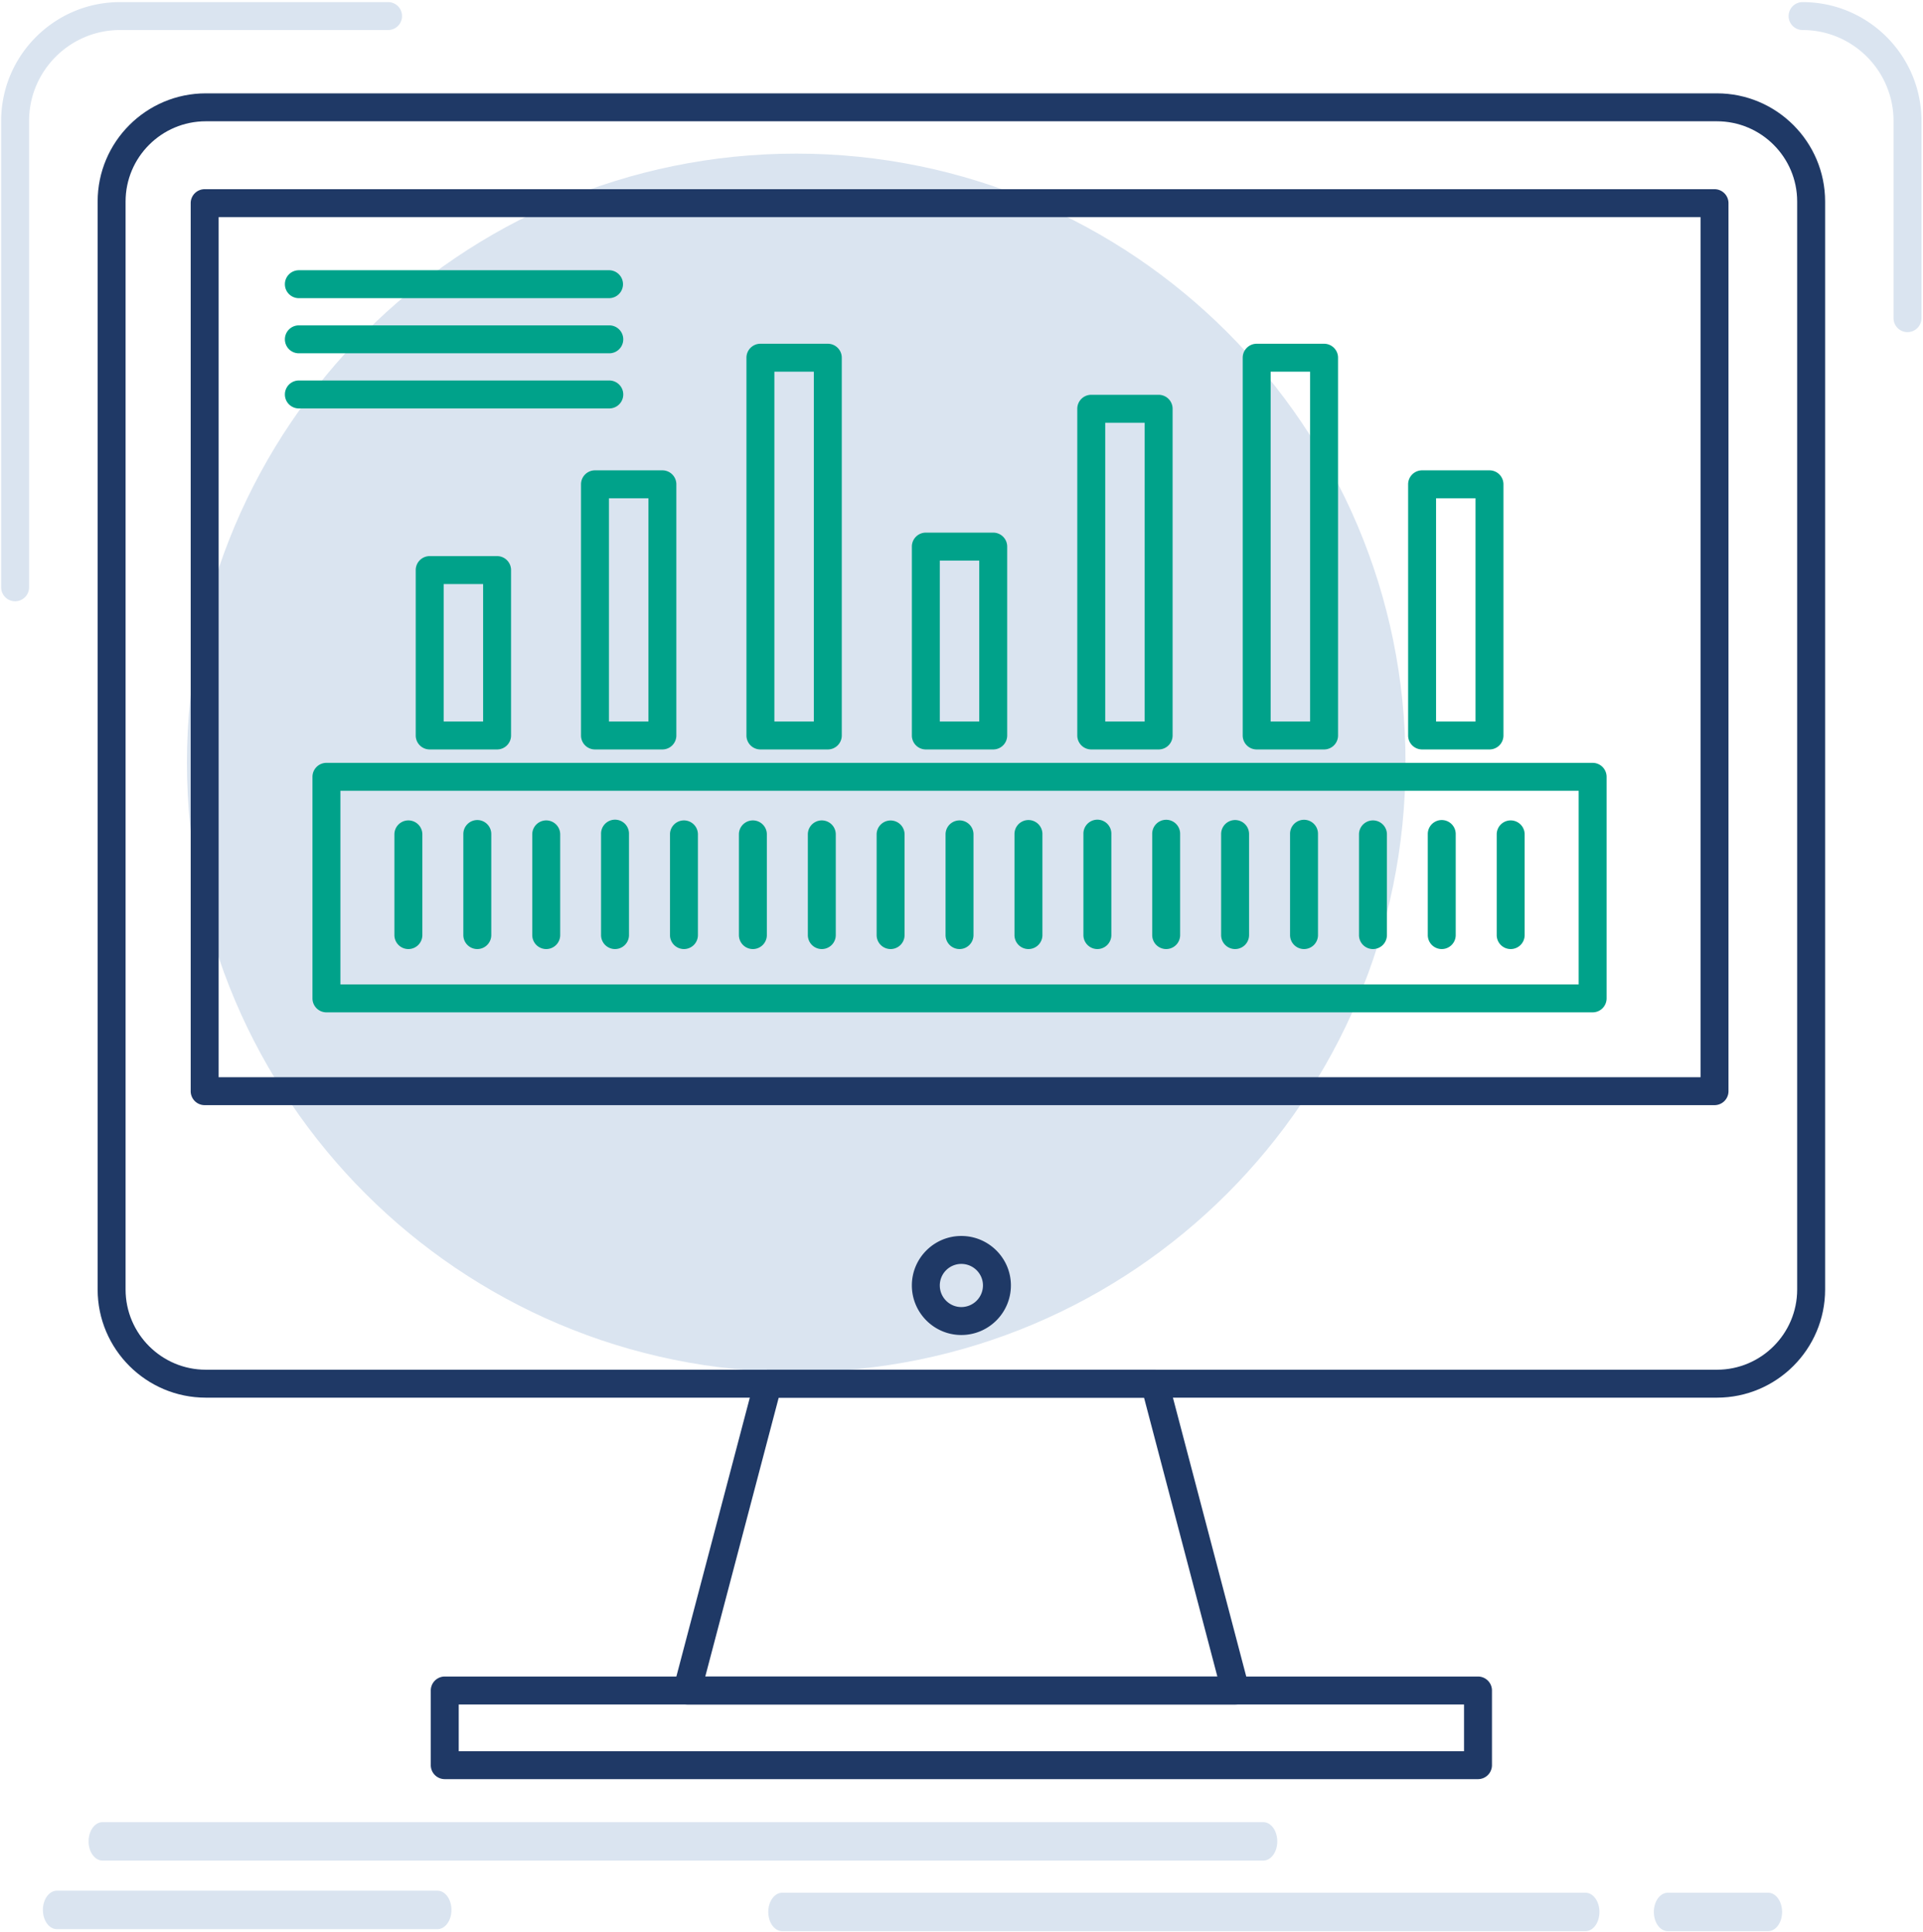 <svg xmlns="http://www.w3.org/2000/svg" width="400" height="402"><g fill="none" fill-rule="evenodd"><path fill="#DAE4F0" d="M38.888 158.694c0-69.968 56.768-126.736 126.732-126.736 70.018 0 126.74 56.768 126.74 126.736 0 70.015-56.722 126.737-126.74 126.737-69.964 0-126.732-56.722-126.732-126.737m223.89 228.375H21.331c-1.605 0-2.906-1.791-2.906-4.001 0-2.208 1.301-4 2.906-4h241.447c1.606 0 2.907 1.792 2.907 4 0 2.21-1.301 4-2.907 4m67.015 14.682H162.712c-1.604 0-2.906-1.79-2.906-4s1.302-4 2.906-4h167.081c1.604 0 2.906 1.79 2.906 4s-1.302 4-2.906 4m37.993 0h-20.87c-1.605 0-2.905-1.79-2.905-4s1.3-4 2.905-4h20.87c1.603 0 2.905 1.79 2.905 4s-1.302 4-2.905 4m-276.787-.424H11.826c-1.605 0-2.905-1.79-2.905-4s1.3-4 2.905-4h79.173c1.604 0 2.906 1.79 2.906 4s-1.302 4-2.906 4"/><g fill="#00A28A"><path d="M70.808 204.791h257.566v-40.278H70.808v40.278zm260.472 5.812H67.901a2.906 2.906 0 01-2.906-2.905v-46.091A2.907 2.907 0 0167.9 158.7h263.38a2.906 2.906 0 012.905 2.906v46.091a2.906 2.906 0 01-2.906 2.905z"/><path d="M84.946 197.436a2.906 2.906 0 01-2.906-2.907v-21.027a2.907 2.907 0 015.812 0v21.027a2.906 2.906 0 01-2.906 2.907m14.337 0a2.906 2.906 0 01-2.906-2.907v-21.027a2.907 2.907 0 012.906-2.906 2.907 2.907 0 012.905 2.906v21.027a2.906 2.906 0 01-2.905 2.907m14.337 0a2.906 2.906 0 01-2.906-2.907v-21.027a2.907 2.907 0 015.812 0v21.027a2.906 2.906 0 01-2.906 2.907m14.31 0a2.905 2.905 0 01-2.905-2.907v-21.027a2.906 2.906 0 115.81 0v21.027a2.906 2.906 0 01-2.905 2.907m14.337 0a2.906 2.906 0 01-2.905-2.907v-21.027a2.907 2.907 0 015.812 0v21.027a2.906 2.906 0 01-2.907 2.907m14.337 0a2.906 2.906 0 01-2.905-2.907v-21.027a2.907 2.907 0 015.812 0v21.027a2.907 2.907 0 01-2.907 2.907m14.339 0a2.906 2.906 0 01-2.906-2.907v-21.027a2.907 2.907 0 015.812 0v21.027a2.906 2.906 0 01-2.906 2.907m14.309 0a2.907 2.907 0 01-2.906-2.907v-21.027a2.908 2.908 0 015.813 0v21.027a2.907 2.907 0 01-2.907 2.907m14.338 0a2.906 2.906 0 01-2.907-2.907v-21.027a2.907 2.907 0 015.812 0v21.027a2.907 2.907 0 01-2.906 2.907m14.337 0a2.905 2.905 0 01-2.905-2.907v-21.027a2.906 2.906 0 115.812 0v21.027a2.907 2.907 0 01-2.907 2.907m14.338 0a2.905 2.905 0 01-2.904-2.907v-21.027a2.906 2.906 0 115.81 0v21.027a2.907 2.907 0 01-2.906 2.907m14.311 0a2.906 2.906 0 01-2.907-2.907v-21.027a2.906 2.906 0 115.811 0v21.027a2.906 2.906 0 01-2.904 2.907m14.335 0a2.906 2.906 0 01-2.906-2.907v-21.027a2.906 2.906 0 115.812 0v21.027a2.906 2.906 0 01-2.905 2.907m14.338 0a2.905 2.905 0 01-2.906-2.907v-21.027a2.906 2.906 0 115.811 0v21.027a2.906 2.906 0 01-2.905 2.907m14.338 0a2.906 2.906 0 01-2.907-2.907v-21.027a2.907 2.907 0 015.812 0v21.027a2.907 2.907 0 01-2.905 2.907m14.309 0a2.905 2.905 0 01-2.906-2.907v-21.027a2.906 2.906 0 115.812 0v21.027a2.907 2.907 0 01-2.906 2.907m14.338 0a2.906 2.906 0 01-2.906-2.907v-21.027a2.907 2.907 0 015.812 0v21.027a2.906 2.906 0 01-2.906 2.907M298.713 150.1h8.208v-46.44h-8.208v46.44zm11.113 5.812h-14.018a2.906 2.906 0 01-2.907-2.906v-52.252a2.906 2.906 0 012.907-2.906h14.018a2.906 2.906 0 012.905 2.906v52.252a2.906 2.906 0 01-2.905 2.906zm-45.521-5.812h8.206V77.322h-8.206V150.1zm11.112 5.812H261.4a2.905 2.905 0 01-2.906-2.906v-78.59c0-1.605 1.3-2.905 2.906-2.905h14.018c1.605 0 2.907 1.3 2.907 2.905v78.59a2.907 2.907 0 01-2.907 2.906zm-45.521-5.812h8.205V87.943h-8.205V150.1zm11.112 5.812H226.99a2.906 2.906 0 01-2.906-2.906V85.037c0-1.605 1.3-2.906 2.906-2.906h14.017a2.906 2.906 0 012.905 2.906v67.969a2.906 2.906 0 01-2.905 2.906zm-45.522-5.812h8.206v-33.485h-8.206V150.1zm11.112 5.812H192.58a2.905 2.905 0 01-2.905-2.906V113.71c0-1.606 1.3-2.906 2.905-2.906h14.018c1.604 0 2.906 1.3 2.906 2.906v39.296a2.907 2.907 0 01-2.906 2.906zm-45.521-5.812h8.208V77.322h-8.208V150.1zm11.114 5.812h-14.02a2.906 2.906 0 01-2.905-2.906v-78.59a2.905 2.905 0 012.906-2.905h14.02c1.604 0 2.905 1.3 2.905 2.905v78.59a2.906 2.906 0 01-2.906 2.906zm-45.523-5.812h8.207v-46.44h-8.207v46.44zm11.113 5.812h-14.02a2.906 2.906 0 01-2.905-2.906v-52.252a2.906 2.906 0 012.906-2.906h14.02a2.906 2.906 0 012.905 2.906v52.252a2.906 2.906 0 01-2.906 2.906zM92.286 150.1h8.206v-28.598h-8.206V150.1zm11.113 5.812h-14.02a2.906 2.906 0 01-2.905-2.906v-34.41a2.906 2.906 0 012.905-2.906h14.02a2.906 2.906 0 012.905 2.907v34.409a2.906 2.906 0 01-2.905 2.906z"/></g><path d="M126.737 62.03H62.165a2.906 2.906 0 110-5.812h64.572a2.906 2.906 0 010 5.811m0 11.469H62.165a2.906 2.906 0 110-5.812h64.572a2.906 2.906 0 010 5.812m0 11.471H62.165a2.906 2.906 0 110-5.812h64.572a2.906 2.906 0 010 5.812" fill="#00A28A"/><g fill="#1f3966"><path d="M42.81 25.23c-9.201 0-16.688 7.486-16.688 16.689v226.34c0 9.202 7.487 16.688 16.689 16.688h314.328c9.202 0 16.688-7.486 16.688-16.687V41.919c0-9.203-7.486-16.688-16.688-16.688H42.811zm314.33 265.53H42.81c-12.406 0-22.5-10.094-22.5-22.5V41.92c0-12.406 10.094-22.5 22.5-22.5h314.33c12.405 0 22.5 10.094 22.5 22.5v226.34c0 12.406-10.095 22.5-22.5 22.5z"/><path d="M45.477 224.095h308.251V45.17H45.478v178.924zm311.157 5.812H42.572A2.904 2.904 0 0139.666 227V42.265c0-1.605 1.3-2.906 2.906-2.906h314.062a2.907 2.907 0 012.906 2.906v184.736a2.906 2.906 0 01-2.906 2.906zM146.701 348.775h106.52L237.97 290.76h-75.992l-15.277 58.016zm110.309 5.812H142.93a2.907 2.907 0 01-2.81-3.647l16.807-63.827a2.905 2.905 0 012.81-2.166h80.473c1.32 0 2.475.89 2.81 2.167l16.696 63.507a2.906 2.906 0 01-2.708 3.966z"/><path d="M95.418 364.306h209.113v-9.719H95.418v9.719zm212.018 5.812H92.512a2.905 2.905 0 01-2.906-2.906v-15.531a2.905 2.905 0 012.906-2.906h214.924c1.605 0 2.906 1.3 2.906 2.906v15.531a2.905 2.905 0 01-2.906 2.906zM199.96 262.936a4.48 4.48 0 00-4.474 4.475c0 2.483 2.007 4.5 4.475 4.5a4.506 4.506 0 004.503-4.5c0-2.468-2.02-4.475-4.503-4.475zm0 14.788c-5.67 0-10.285-4.627-10.285-10.313 0-5.673 4.614-10.288 10.286-10.288 5.688 0 10.315 4.615 10.315 10.288 0 5.686-4.627 10.313-10.315 10.313z"/></g><path fill="#DAE4F0" d="M396.778 69.093a2.906 2.906 0 01-2.906-2.907v-41.02c0-10.432-8.487-18.918-18.918-18.918a2.906 2.906 0 110-5.812c13.635 0 24.73 11.093 24.73 24.73v41.02a2.907 2.907 0 01-2.906 2.907zM3.145 125.086a2.907 2.907 0 01-2.907-2.907V25.165C.238 11.53 11.333.436 24.968.436h55.756a2.906 2.906 0 110 5.812H24.968c-10.431 0-18.918 8.486-18.918 18.917v97.014a2.906 2.906 0 01-2.905 2.907z"/></g></svg>